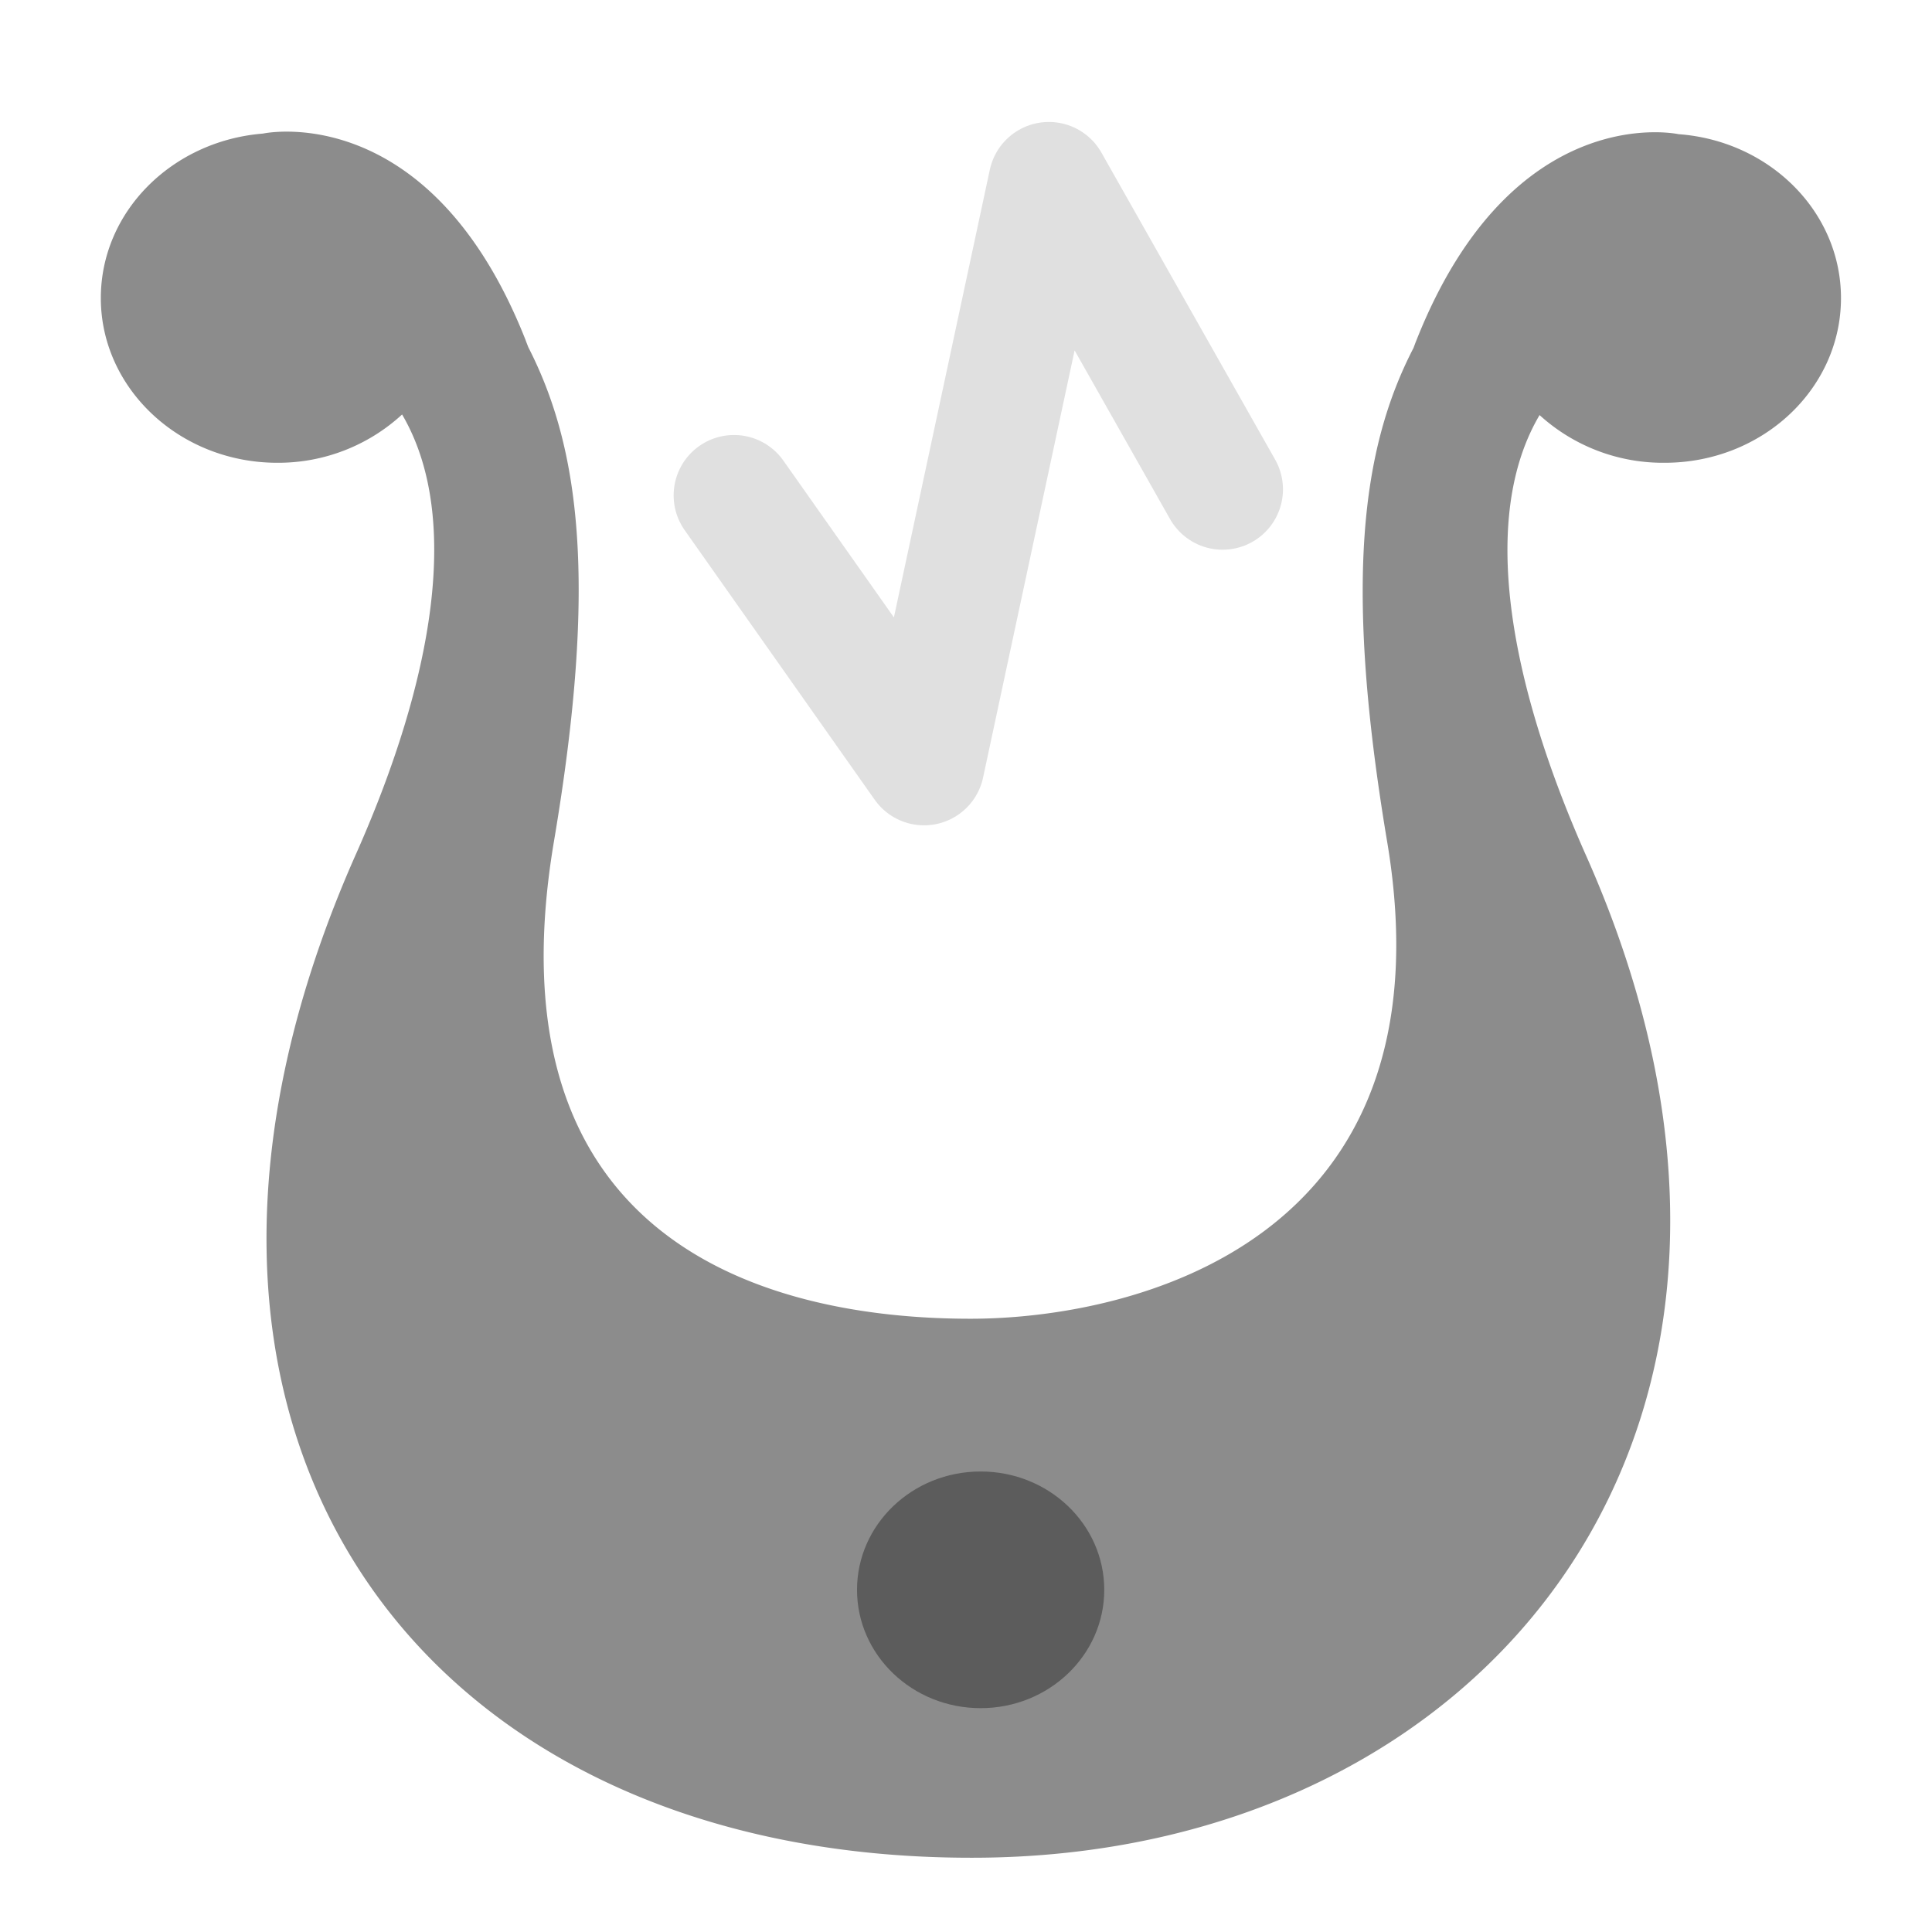 <svg id="Calque_1" data-name="Calque 1" xmlns="http://www.w3.org/2000/svg" viewBox="0 0 128 128"><defs><style>.cls-1{fill:#8c8c8c;}.cls-2{fill:none;stroke:#e0e0e0;stroke-linecap:round;stroke-linejoin:round;stroke-width:8px;}.cls-3{fill:#5c5c5c;}</style></defs><path class="cls-1" d="M110.29,30.66c6.45,0,11.68-4.88,11.68-10.91,0-5.73-4.74-10.42-10.76-10.86l0,0s-11-2.41-17.37,13.66c-.07.17-.13.34-.19.5-3.43,6.63-4.63,15.51-1.75,32.7,4.48,26.67-17,31.62-27.6,31.62-13.39,0-32.09-5-27.6-31.62C39.61,38.52,38.4,29.64,35,23c-.06-.16-.13-.33-.19-.5C28.45,6.44,17.42,8.85,17.42,8.85l0,0C11.43,9.33,6.68,14,6.68,19.75c0,6,5.24,10.91,11.69,10.91a12.11,12.11,0,0,0,8.27-3.2c4,6.82,2,17.7-3,29-16.95,38,3.83,66.62,40.7,66.62C98.42,123.12,122,94.47,105,56.5c-5-11.33-7-22.22-3-29A12.14,12.14,0,0,0,110.29,30.66Z"/><polyline class="cls-2" points="48.63 32.82 61.22 50.68 69.49 12.08 81 32.42"/><ellipse class="cls-3" cx="64.97" cy="105.33" rx="8.19" ry="7.84"/></svg>